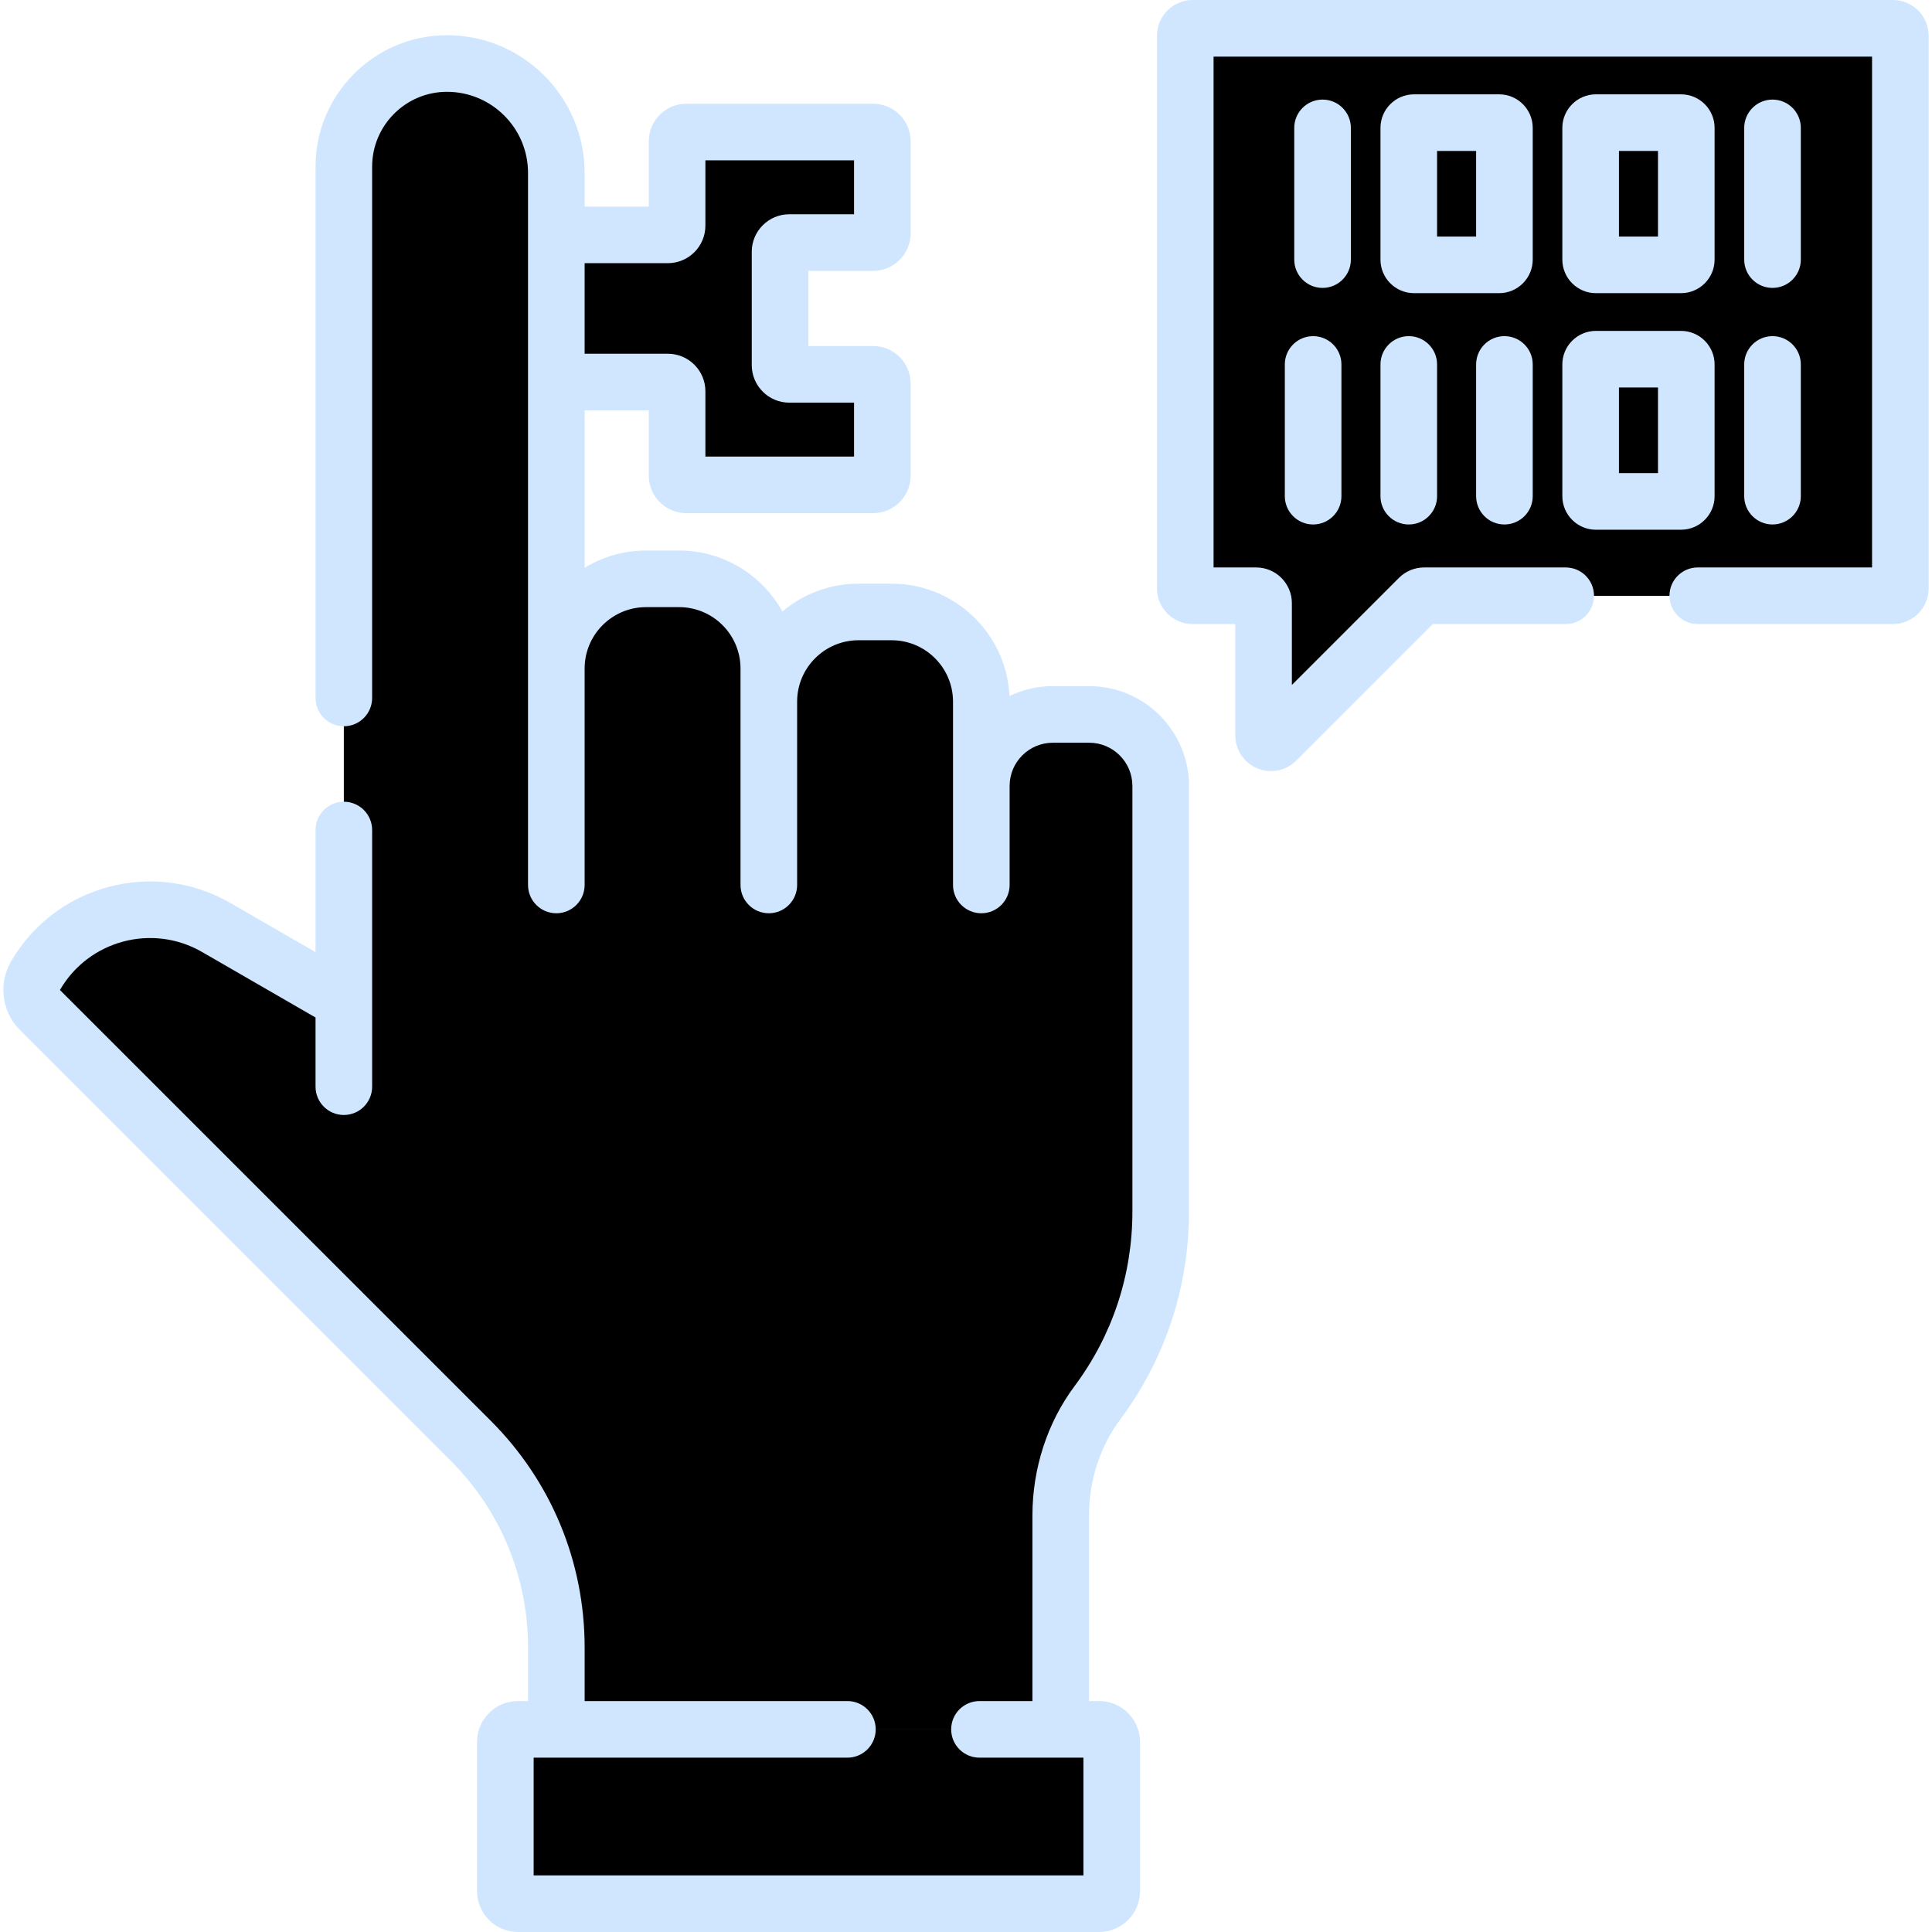 <svg id="Capa_1" enable-background="new 0 0 512.006 512.006" height="512" viewBox="0 0 512.006 512.006" width="512" xmlns="http://www.w3.org/2000/svg"><g><path d="m307.597 208.28c0-10.464-8.483-18.947-18.947-18.947h-9.643c-10.464 0-18.947 8.483-18.947 18.947v-22.337c0-13.127-10.642-23.769-23.769-23.769h-8.776c-13.127 0-23.769 10.642-23.769 23.768v-8.776c0-13.127-10.642-23.768-23.768-23.768h-8.776c-13.127 0-23.768 10.641-23.768 23.768v21.766-153.125c0-16.003-12.973-28.977-28.977-28.977-15.098 0-27.337 12.239-27.337 27.337v221.154l-33.841-19.538c-16.77-9.682-38.214-3.936-47.896 12.834-1.693 2.932-1.205 6.637 1.189 9.031l114.157 114.157c14.538 14.538 22.705 34.255 22.705 54.814v21.687h133.673v-56.719c0-10.689 3.272-21.185 9.664-29.754 10.566-14.165 16.827-31.725 16.827-50.756v-112.797z" fill="#00000000" /><path d="m288.65 189.333h-9.643c-.474 0-.945.018-1.41.052v111.692c0 19.031-6.261 36.591-16.827 50.756-6.391 8.568-9.664 19.064-9.664 29.754v20.564c0 19.968-16.187 36.155-36.155 36.155h-67.517v20h133.673v-56.719c0-10.689 3.272-21.185 9.664-29.754 10.566-14.165 16.827-31.725 16.827-50.756v-112.797c-.001-10.464-8.484-18.947-18.948-18.947z" fill="#00000000" /><path d="m233.835 61.841v-24.406c0-1.348-1.093-2.441-2.441-2.441h-49.514c-1.348 0-2.441 1.093-2.441 2.441v22.367c0 1.348-1.093 2.441-2.441 2.441h-29.563v39.004h29.563c1.348 0 2.441 1.093 2.441 2.441v22.367c0 1.348 1.093 2.441 2.441 2.441h49.514c1.348 0 2.441-1.093 2.441-2.441v-24.405c0-1.348-1.093-2.441-2.441-2.441h-22.225c-1.348 0-2.441-1.093-2.441-2.441v-30.044c0-1.348 1.093-2.441 2.441-2.441h22.225c1.348 0 2.441-1.093 2.441-2.442z" fill="#00000000" /><path d="m291.299 504.506h-154.058c-1.834 0-3.321-1.487-3.321-3.321v-39.561c0-1.834 1.487-3.321 3.321-3.321h154.058c1.834 0 3.321 1.487 3.321 3.321v39.561c0 1.834-1.487 3.321-3.321 3.321z" fill="#00000000" /><path d="m291.299 458.303h-36.679v1.389c0 13.704-11.11 24.814-24.814 24.814h-95.886v16.679c0 1.834 1.487 3.321 3.321 3.321h154.058c1.834 0 3.321-1.487 3.321-3.321v-39.561c0-1.834-1.487-3.321-3.321-3.321z" fill="#00000000" /><path d="m314.114 9.468v146.446c0 1.087.881 1.968 1.968 1.968h16.815c1.087 0 1.968.881 1.968 1.968v35.026c0 1.753 2.12 2.631 3.36 1.392l37.81-37.809c.369-.369.87-.576 1.392-.576h124.226c1.087 0 1.968-.881 1.968-1.968v-146.447c0-1.087-.881-1.968-1.968-1.968h-185.57c-1.088 0-1.969.881-1.969 1.968z" fill="#00000000" /><path d="m501.652 7.5h-38.032v81.281c0 27.118-21.983 49.101-49.101 49.101h-100.405v18.032c0 1.087.881 1.968 1.968 1.968h16.815c1.087 0 1.968.881 1.968 1.968v35.026c0 1.753 2.12 2.631 3.36 1.392l37.81-37.809c.369-.369.87-.576 1.392-.576h124.226c1.087 0 1.968-.881 1.968-1.968v-146.447c-.001-1.087-.882-1.968-1.969-1.968z" fill="#00000000" /><path d="m91.12 295.486c4.142 0 7.5-3.358 7.5-7.5v-68.018c0-4.142-3.358-7.5-7.5-7.5s-7.5 3.358-7.5 7.5v32.362l-22.591-13.043c-20.326-11.734-46.407-4.746-58.141 15.579-3.384 5.861-2.405 13.297 2.381 18.084l114.157 114.157c13.225 13.225 20.508 30.809 20.508 49.511v14.185h-2.692c-5.967 0-10.821 4.854-10.821 10.821v39.561c0 5.967 4.854 10.821 10.821 10.821h154.058c5.967 0 10.821-4.854 10.821-10.821v-39.561c0-5.967-4.854-10.821-10.821-10.821h-2.692v-49.217c0-9.227 2.903-18.201 8.175-25.269 11.982-16.064 18.315-35.166 18.315-55.24v-112.797c0-14.583-11.864-26.447-26.447-26.447h-9.643c-4.112 0-8.007.943-11.482 2.625-.778-16.555-14.49-29.783-31.234-29.783h-8.776c-7.677 0-14.716 2.781-20.165 7.388-5.335-9.63-15.605-16.165-27.373-16.165h-8.776c-5.955 0-11.526 1.673-16.269 4.574v-41.724h17.004v17.309c0 5.481 4.459 9.941 9.941 9.941h49.514c5.482 0 9.941-4.459 9.941-9.941v-24.407c0-5.481-4.459-9.941-9.941-9.941h-17.166v-19.926h17.166c5.482 0 9.941-4.459 9.941-9.941v-24.407c0-5.482-4.459-9.941-9.941-9.941h-49.514c-5.481 0-9.941 4.459-9.941 9.941v17.309h-17.004v-8.937c0-20.113-16.363-36.477-36.477-36.477-19.209 0-34.837 15.628-34.837 34.837v140.802c0 4.142 3.358 7.5 7.5 7.5s7.5-3.358 7.5-7.5v-140.802c0-10.938 8.899-19.837 19.837-19.837 11.842 0 21.477 9.634 21.477 21.477v188.718c0 4.142 3.358 7.5 7.5 7.5s7.5-3.358 7.5-7.5v-57.358c0-8.971 7.298-16.269 16.269-16.269h8.776c8.971 0 16.269 7.298 16.269 16.269v57.358c0 4.142 3.358 7.5 7.5 7.5s7.5-3.358 7.5-7.5v-48.582c0-8.971 7.298-16.269 16.269-16.269h8.776c8.971 0 16.269 7.298 16.269 16.269v48.582c0 4.142 3.358 7.5 7.5 7.5s7.5-3.358 7.5-7.5v-26.245c0-6.312 5.135-11.447 11.447-11.447h9.643c6.312 0 11.447 5.135 11.447 11.447v112.797c0 16.818-5.304 32.818-15.338 46.271-7.191 9.642-11.152 21.8-11.152 34.238v49.217h-14.035c-4.142 0-7.5 3.358-7.5 7.5s3.358 7.5 7.5 7.5h27.549v31.203h-145.7v-31.203h83.151c4.142 0 7.5-3.358 7.5-7.5s-3.358-7.5-7.5-7.5h-69.638v-14.185c0-22.709-8.843-44.06-24.901-60.118l-114.156-114.133c7.6-13.163 24.49-17.688 37.651-10.089l30.091 17.373v18.335c0 4.142 3.358 7.5 7.5 7.5zm85.877-225.742c5.482 0 9.941-4.459 9.941-9.941v-17.309h39.396v14.289h-17.167c-5.481 0-9.941 4.459-9.941 9.941v30.043c0 5.482 4.459 9.941 9.941 9.941h17.167v14.289h-39.396v-17.309c0-5.481-4.459-9.941-9.941-9.941h-22.063v-24.003z" fill="#d0e6ff21" /><path d="m406.193 33.892c0-4.903-3.989-8.892-8.892-8.892h-22.566c-4.902 0-8.891 3.989-8.891 8.892v34.908c0 4.903 3.989 8.892 8.891 8.892h22.566c4.903 0 8.892-3.989 8.892-8.892zm-15 28.799h-10.349v-22.691h10.349z" fill="#d0e6ff21" /><path d="m357.995 68.8v-34.908c0-4.142-3.358-7.5-7.5-7.5s-7.5 3.358-7.5 7.5v34.908c0 4.142 3.358 7.5 7.5 7.5s7.5-3.358 7.5-7.5z" fill="#d0e6ff21" /><path d="m422.933 77.691h22.566c4.903 0 8.892-3.989 8.892-8.892v-34.907c0-4.903-3.989-8.892-8.892-8.892h-22.566c-4.902 0-8.891 3.989-8.891 8.892v34.908c0 4.903 3.989 8.891 8.891 8.891zm6.109-37.691h10.349v22.691h-10.349z" fill="#d0e6ff21" /><path d="m469.74 76.3c4.142 0 7.5-3.358 7.5-7.5v-34.908c0-4.142-3.358-7.5-7.5-7.5s-7.5 3.358-7.5 7.5v34.908c0 4.142 3.358 7.5 7.5 7.5z" fill="#d0e6ff21" /><path d="m454.391 131.491v-34.908c0-4.902-3.989-8.891-8.892-8.891h-22.566c-4.902 0-8.891 3.989-8.891 8.891v34.909c0 4.902 3.989 8.891 8.891 8.891h22.566c4.903-.001 8.892-3.989 8.892-8.892zm-15-6.109h-10.349v-22.691h10.349z" fill="#d0e6ff21" /><path d="m462.24 131.491c0 4.142 3.358 7.5 7.5 7.5s7.5-3.358 7.5-7.5v-34.908c0-4.142-3.358-7.5-7.5-7.5s-7.5 3.358-7.5 7.5z" fill="#d0e6ff21" /><path d="m391.193 96.583v34.909c0 4.142 3.358 7.5 7.5 7.5s7.5-3.358 7.5-7.5v-34.909c0-4.142-3.358-7.5-7.5-7.5s-7.5 3.357-7.5 7.5z" fill="#d0e6ff21" /><path d="m365.844 96.583v34.909c0 4.142 3.358 7.5 7.5 7.5s7.5-3.358 7.5-7.5v-34.909c0-4.142-3.358-7.5-7.5-7.5s-7.5 3.357-7.5 7.5z" fill="#d0e6ff21" /><path d="m340.495 96.583v34.909c0 4.142 3.358 7.5 7.5 7.5s7.5-3.358 7.5-7.5v-34.909c0-4.142-3.358-7.5-7.5-7.5s-7.5 3.357-7.5 7.5z" fill="#d0e6ff21" /><path d="m449.934 165.382h51.717c5.221 0 9.468-4.247 9.468-9.468v-146.446c0-5.221-4.248-9.468-9.468-9.468h-185.57c-5.221 0-9.468 4.247-9.468 9.468v146.447c0 5.221 4.247 9.468 9.468 9.468h11.283v29.494c0 3.843 2.294 7.276 5.845 8.747 3.59 1.487 7.632.634 10.318-2.052l36.189-36.189h35.217c4.142 0 7.5-3.358 7.5-7.5s-3.358-7.5-7.5-7.5h-37.508c-2.527 0-4.903.983-6.695 2.773l-28.366 28.366v-21.672c0-5.221-4.247-9.468-9.468-9.468h-11.283v-135.382h174.507v135.382h-46.186c-4.142 0-7.5 3.358-7.5 7.5s3.358 7.5 7.5 7.5z" fill="#d0e6ff21" /></g></svg>